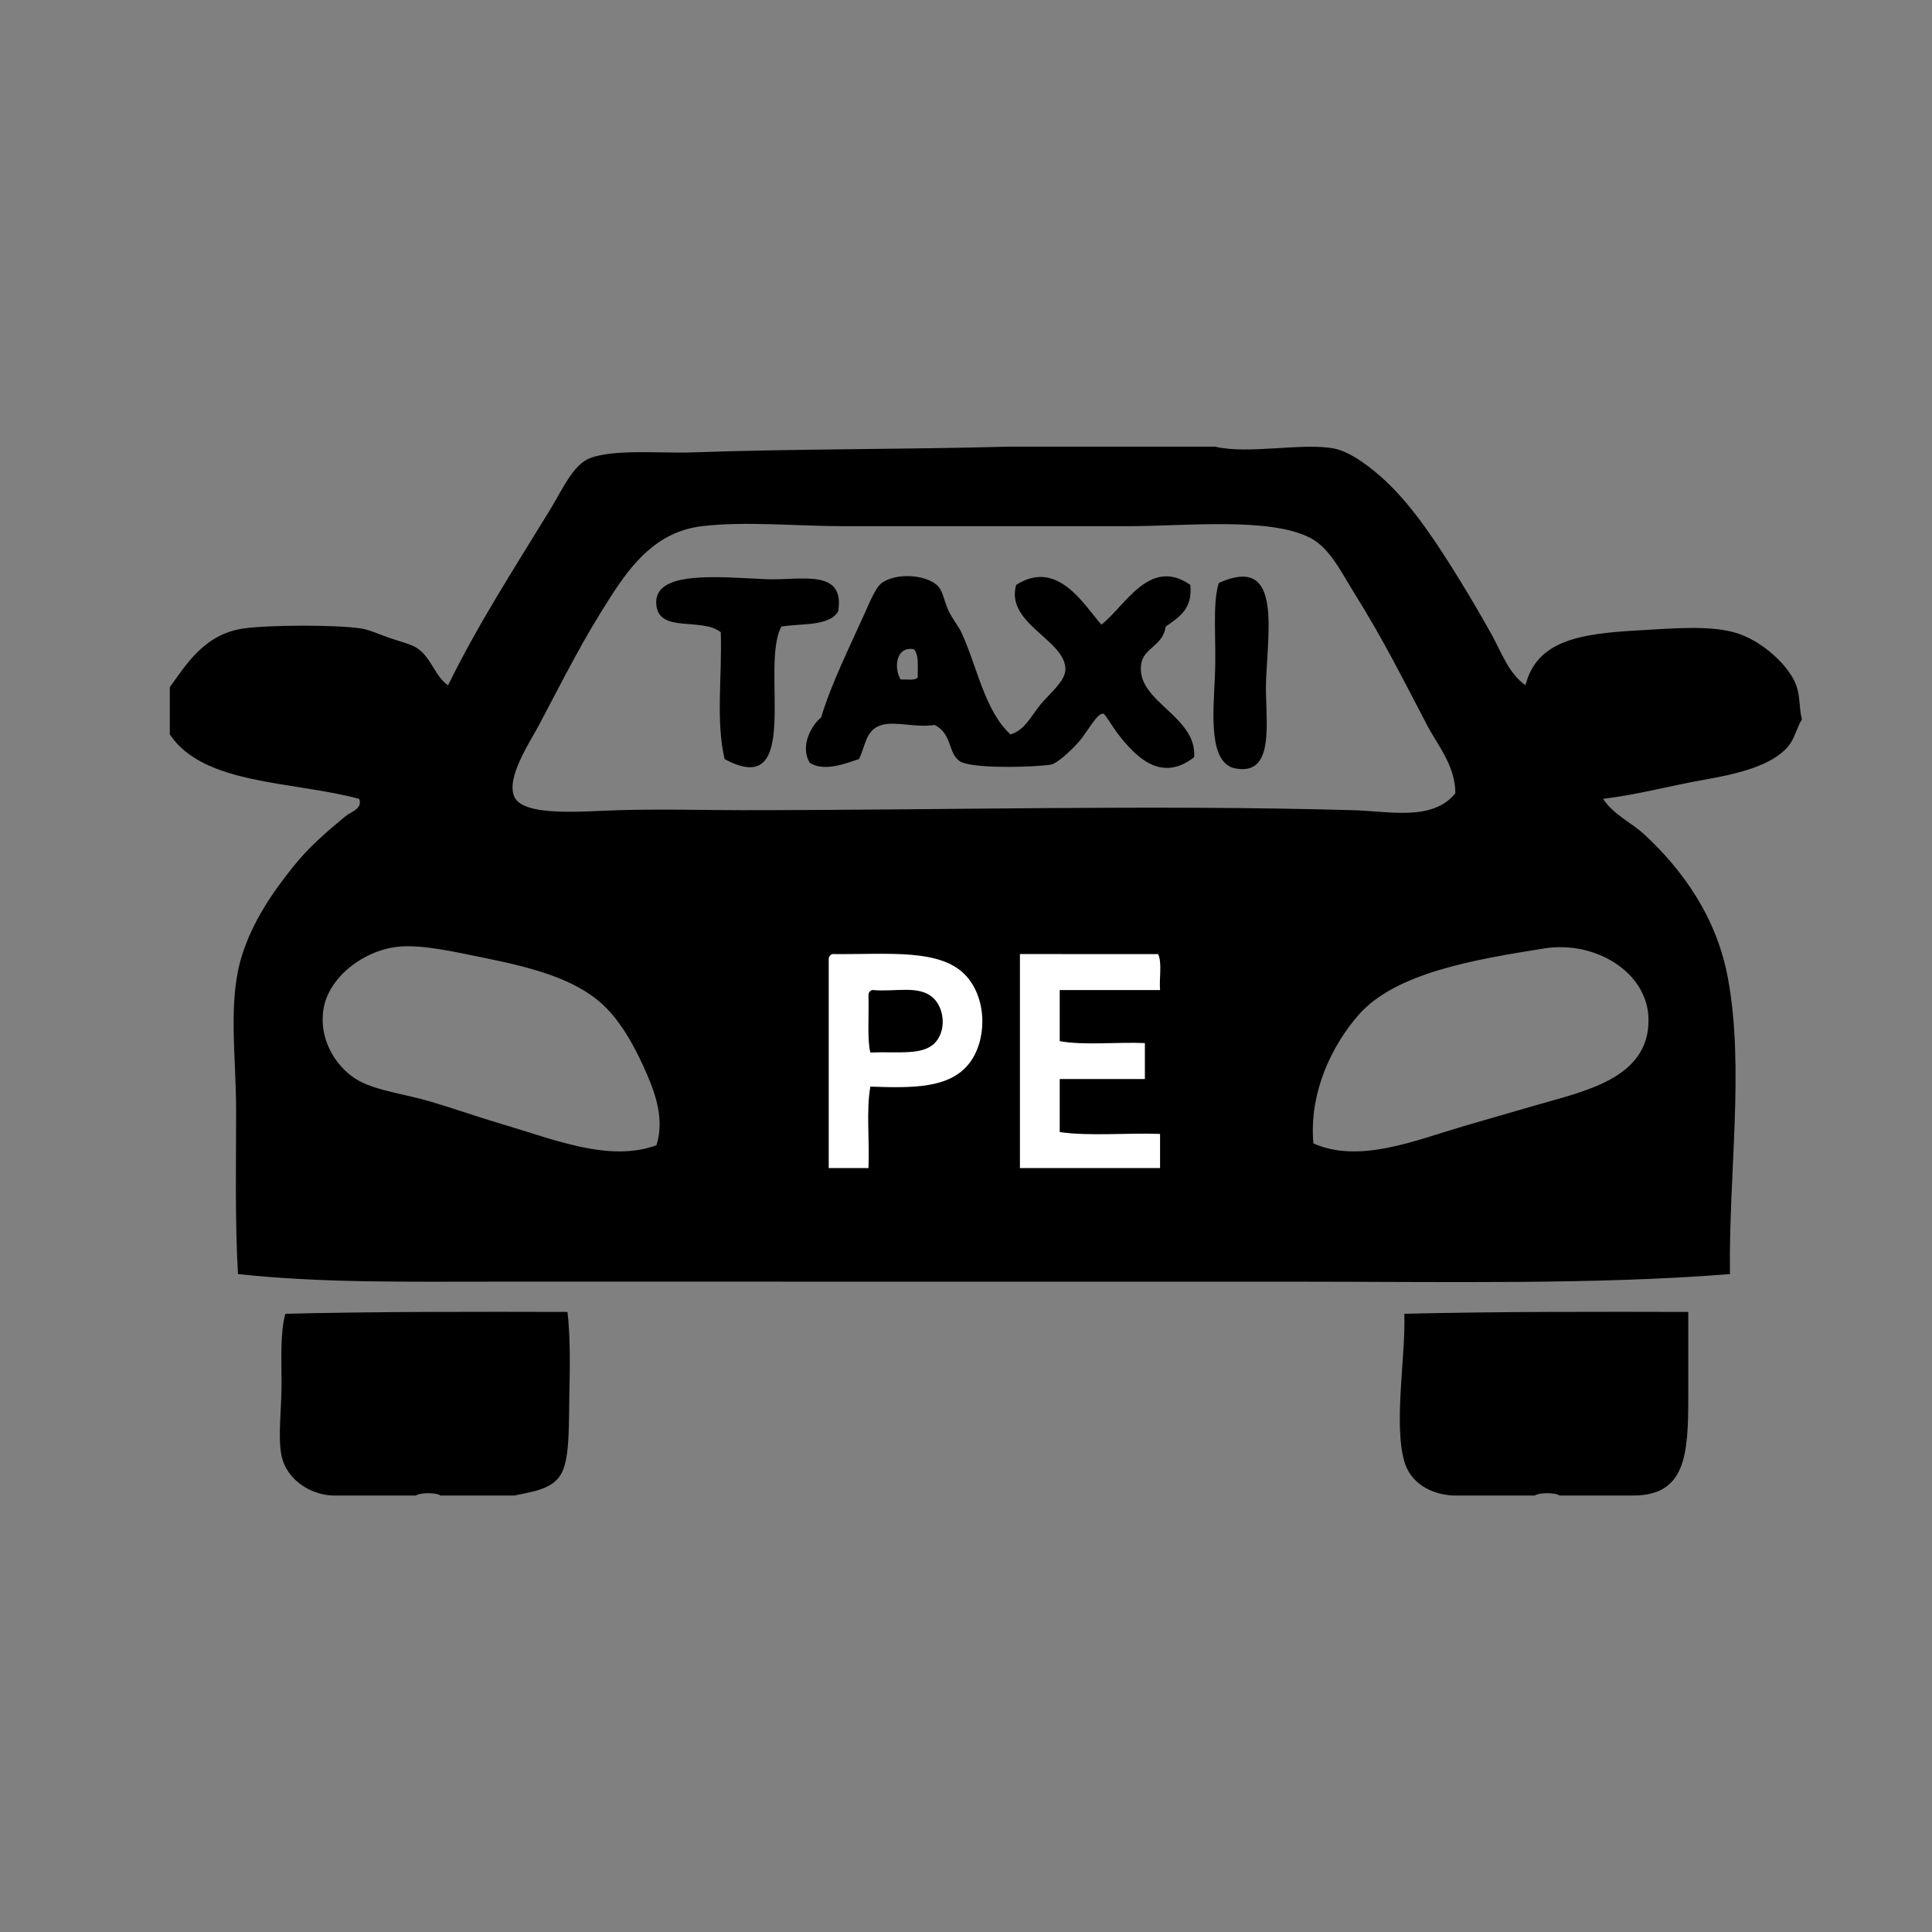 <?xml version="1.0" encoding="utf-8"?>
<!-- Generator: Adobe Illustrator 15.0.0, SVG Export Plug-In . SVG Version: 6.00 Build 0)  -->
<!DOCTYPE svg PUBLIC "-//W3C//DTD SVG 1.1//EN" "http://www.w3.org/Graphics/SVG/1.1/DTD/svg11.dtd">
<svg version="1.1" id="Capa_1" xmlns="http://www.w3.org/2000/svg" xmlns:xlink="http://www.w3.org/1999/xlink" x="0px" y="0px"
	 width="113.387px" height="113.386px" viewBox="0 0 113.387 113.386" enable-background="new 0 0 113.387 113.386"
	 xml:space="preserve">
<rect x="0" y="0" width="113.387" height="113.386" fill="#808080" stroke="none"/>
<g>
	<rect x="45.243" y="53.168" fill-rule="evenodd" clip-rule="evenodd" fill="#FFFFFF" width="25.336" height="19.67"/>
	<g id="e5UMwH_5_">
		<g>
			<path fill-rule="evenodd" clip-rule="evenodd" d="M69.859,34.326c0.143,1.438-0.684,1.906-1.443,2.445
				c-0.175,1.175-1.31,1.223-1.444,2.223c-0.299,2.196,3.28,3.005,3.112,5.444c-1.923,1.5-3.397,0.018-4.449-1.334
				c-0.38-0.493-0.777-1.213-0.886-1.222c-0.377-0.033-0.985,1.158-1.445,1.666c-0.463,0.515-1.26,1.277-1.663,1.333
				c-1.043,0.151-4.701,0.252-5.335-0.22c-0.687-0.512-0.413-1.576-1.446-2.113c-1.14,0.173-2.295-0.235-3.112,0
				c-0.954,0.279-0.942,1.204-1.333,2.001c-0.751,0.243-2.043,0.769-2.886,0.221c-0.595-0.949,0.077-2.194,0.664-2.666
				c0.562-1.899,1.661-4.12,2.555-6.109c0.302-0.668,0.646-1.522,1-1.78c0.828-0.597,2.5-0.509,3.226,0.111
				c0.357,0.307,0.391,0.812,0.664,1.445c0.223,0.511,0.621,0.994,0.781,1.333c0.95,2.071,1.368,4.597,2.885,5.999
				c0.845-0.248,1.194-1.063,1.78-1.777c0.465-0.566,1.416-1.332,1.443-2.001c0.073-1.756-3.546-2.702-2.888-5
				c2.409-1.527,3.93,1.104,4.998,2.334C66.022,35.599,67.463,32.656,69.859,34.326z M52.86,39.88c0.346-0.022,0.813,0.077,1-0.109
				c-0.013-0.618,0.087-1.347-0.223-1.668C52.551,37.904,52.458,39.249,52.86,39.88z"/>
			<path fill-rule="evenodd" clip-rule="evenodd" d="M49.192,35.88c-0.526,0.885-2.117,0.697-3.332,0.891
				c-1.279,2.339,1.288,10.269-3.335,7.778c-0.522-2.273-0.143-4.76-0.222-7.444c-1.117-0.884-3.569,0.053-3.779-1.556
				c-0.272-2.106,3.603-1.681,6.446-1.556C46.951,34.079,49.612,33.318,49.192,35.88z"/>
			<path fill-rule="evenodd" clip-rule="evenodd" d="M71.527,34.214c3.625-1.637,2.918,2.474,2.779,5.665
				c-0.099,2.163,0.659,5.664-1.781,5.224c-1.617-0.29-1.321-3.209-1.223-5.445C71.397,37.512,71.134,35.53,71.527,34.214z"/>
			<path fill-rule="evenodd" clip-rule="evenodd" d="M51.082,61.772c-0.196-0.741-0.076-2.138-0.113-3.333
				c-0.003-0.191,0.084-0.288,0.223-0.336c1.357,0.125,2.715-0.301,3.556,0.445c0.68,0.604,0.817,1.943,0.111,2.668
				C54.129,61.962,52.67,61.702,51.082,61.772z"/>
			<path fill-rule="evenodd" clip-rule="evenodd" d="M30.19,87.771c-1.444,0-2.89,0-4.335,0c-0.226-0.182-1.215-0.182-1.443,0
				c-1.629,0-3.256,0-4.888,0c-1.362-0.051-2.719-0.971-3-2.331c-0.226-1.096,0-2.737,0-4.223c0-1.464-0.087-2.974,0.223-4.113
				c5.346-0.131,11.433-0.121,16.557-0.108c0.164,1.335,0.153,3.122,0.11,4.888c-0.037,1.614,0.036,3.628-0.446,4.557
				C32.475,87.394,31.311,87.534,30.19,87.771z"/>
			<path fill-rule="evenodd" clip-rule="evenodd" d="M95.861,87.771c-1.444,0-2.89,0-4.335,0c-0.228-0.182-1.216-0.182-1.444,0
				c-1.593,0-3.183,0-4.775,0c-1.341-0.057-2.531-0.742-2.889-2c-0.639-2.217,0.093-6.262,0-8.667
				c5.386-0.131,11.507-0.121,16.665-0.108c0,1.452,0,3.246,0,4.998C99.082,85.387,98.926,87.764,95.861,87.771z"/>
			<path fill-rule="evenodd" clip-rule="evenodd" d="M59.194,26.214c4.036,0,8.072,0,12.108,0c2.008,0.469,5.131-0.251,7.003,0.111
				c1.014,0.196,2.284,1.221,2.999,1.89c1.667,1.56,3.059,3.715,4.334,5.776c0.651,1.053,1.286,2.144,1.89,3.225
				c0.582,1.038,0.998,2.295,2.001,3c0.669-2.633,3.193-3.031,6.664-3.222c1.908-0.106,4.033-0.303,5.558,0.111
				c1.705,0.462,3.277,2.031,3.668,3.111c0.244,0.686,0.16,1.339,0.332,2c-0.325,0.549-0.421,1.11-0.777,1.554
				c-0.968,1.193-3.105,1.669-5.003,2c-1.89,0.332-3.884,0.876-5.887,1.113c0.61,0.941,1.653,1.374,2.445,2.112
				c2.164,2.02,4.208,4.753,4.887,8.444c0.966,5.234,0.036,11.453,0.112,17.335c-7.875,0.633-16.903,0.445-25.668,0.445
				c-15.388-0.002-31.204-0.002-46.669-0.002c-5.456,0-10.261,0.086-15.224-0.443c-0.179-3.085-0.11-6.369-0.11-9.558
				c0-3.258-0.492-6.443,0.334-9.111c0.629-2.032,1.845-3.78,3.001-5.222c0.949-1.186,1.912-2.007,3.109-3
				c0.271-0.224,1.008-0.417,0.777-1c-3.912-1.05-9.123-0.802-11.111-3.779c0-0.925,0-1.852,0-2.778
				c0.894-1.21,1.978-3.113,4.335-3.443c1.46-0.207,5.368-0.227,6.888,0c0.472,0.069,1.111,0.363,1.669,0.555
				c0.572,0.197,1.229,0.361,1.552,0.557c0.893,0.533,1.111,1.718,1.888,2.222c1.776-3.624,3.788-6.703,6.003-10.334
				c0.712-1.166,1.34-2.624,2.333-3c1.427-0.539,4.196-0.271,6.001-0.333C46.666,26.337,53.239,26.378,59.194,26.214z
				 M83.749,42.547c-1.467-2.799-2.572-5.021-4.222-7.665c-0.84-1.347-1.489-2.741-2.666-3.334
				c-2.399-1.208-7.311-0.667-10.669-0.667c-5.447,0-11.221,0-16.669,0c-2.788,0-5.784-0.306-8.331,0
				c-2.638,0.317-4.112,2.217-5.335,4.113c-1.631,2.523-2.698,4.671-4.222,7.554c-0.547,1.032-1.956,3.109-1.445,4.223
				c0.548,1.19,4.117,0.833,6.113,0.778c2.66-0.075,5.025,0,7.221,0c12.09,0,24.055-0.33,35.89,0c2.116,0.058,4.671,0.667,6.001-1
				C85.409,44.93,84.377,43.75,83.749,42.547z M37.748,62.55c-0.593-1.299-1.361-2.64-2.335-3.557
				c-1.667-1.568-4.236-2.214-6.999-2.779c-1.682-0.342-3.532-0.764-4.89-0.666c-2.117,0.153-4.301,1.8-4.554,3.778
				c-0.249,1.912,0.948,3.488,2.109,4.112c1.109,0.595,2.741,0.78,4.222,1.223c1.405,0.416,2.861,0.932,4.226,1.332
				c3.029,0.891,6.236,2.232,8.997,1.222C39.054,65.567,38.361,63.896,37.748,62.55z M85.859,66.105
				c1.372-0.403,2.81-0.809,4.223-1.223c2.844-0.833,6.754-1.561,6.666-5.11c-0.065-2.732-3.146-4.583-6.108-4.111
				c-4.134,0.655-8.73,1.438-10.893,3.887c-1.588,1.805-2.934,4.603-2.664,7.559C79.776,68.298,83.027,66.94,85.859,66.105z
				 M56.859,62.439c1.061-1.336,1.093-3.721-0.109-5.112c-1.469-1.697-4.614-1.298-7.89-1.334c-0.139,0.046-0.23,0.145-0.223,0.334
				c0,4.074,0,8.148,0,12.224c0.777,0,1.555,0,2.332,0c0.074-1.56-0.142-3.404,0.113-4.779
				C53.585,63.862,55.72,63.871,56.859,62.439z M59.859,55.993c0,4.187,0,8.371,0,12.558c2.74,0,5.48,0,8.224,0
				c0-0.667,0-1.335,0-2.003c-1.926-0.071-4.148,0.146-5.889-0.109c0-1.036,0-2.074,0-3.111c1.664,0,3.332,0,4.998,0
				c0-0.704,0-1.408,0-2.11c-1.631-0.073-3.553,0.146-4.998-0.113c0-0.999,0-1.998,0-3c1.964,0,3.926,0,5.889,0
				c-0.057-0.68,0.125-1.607-0.111-2.11C65.266,55.993,62.562,55.993,59.859,55.993z"/>
		</g>
	</g>
</g>
</svg>
